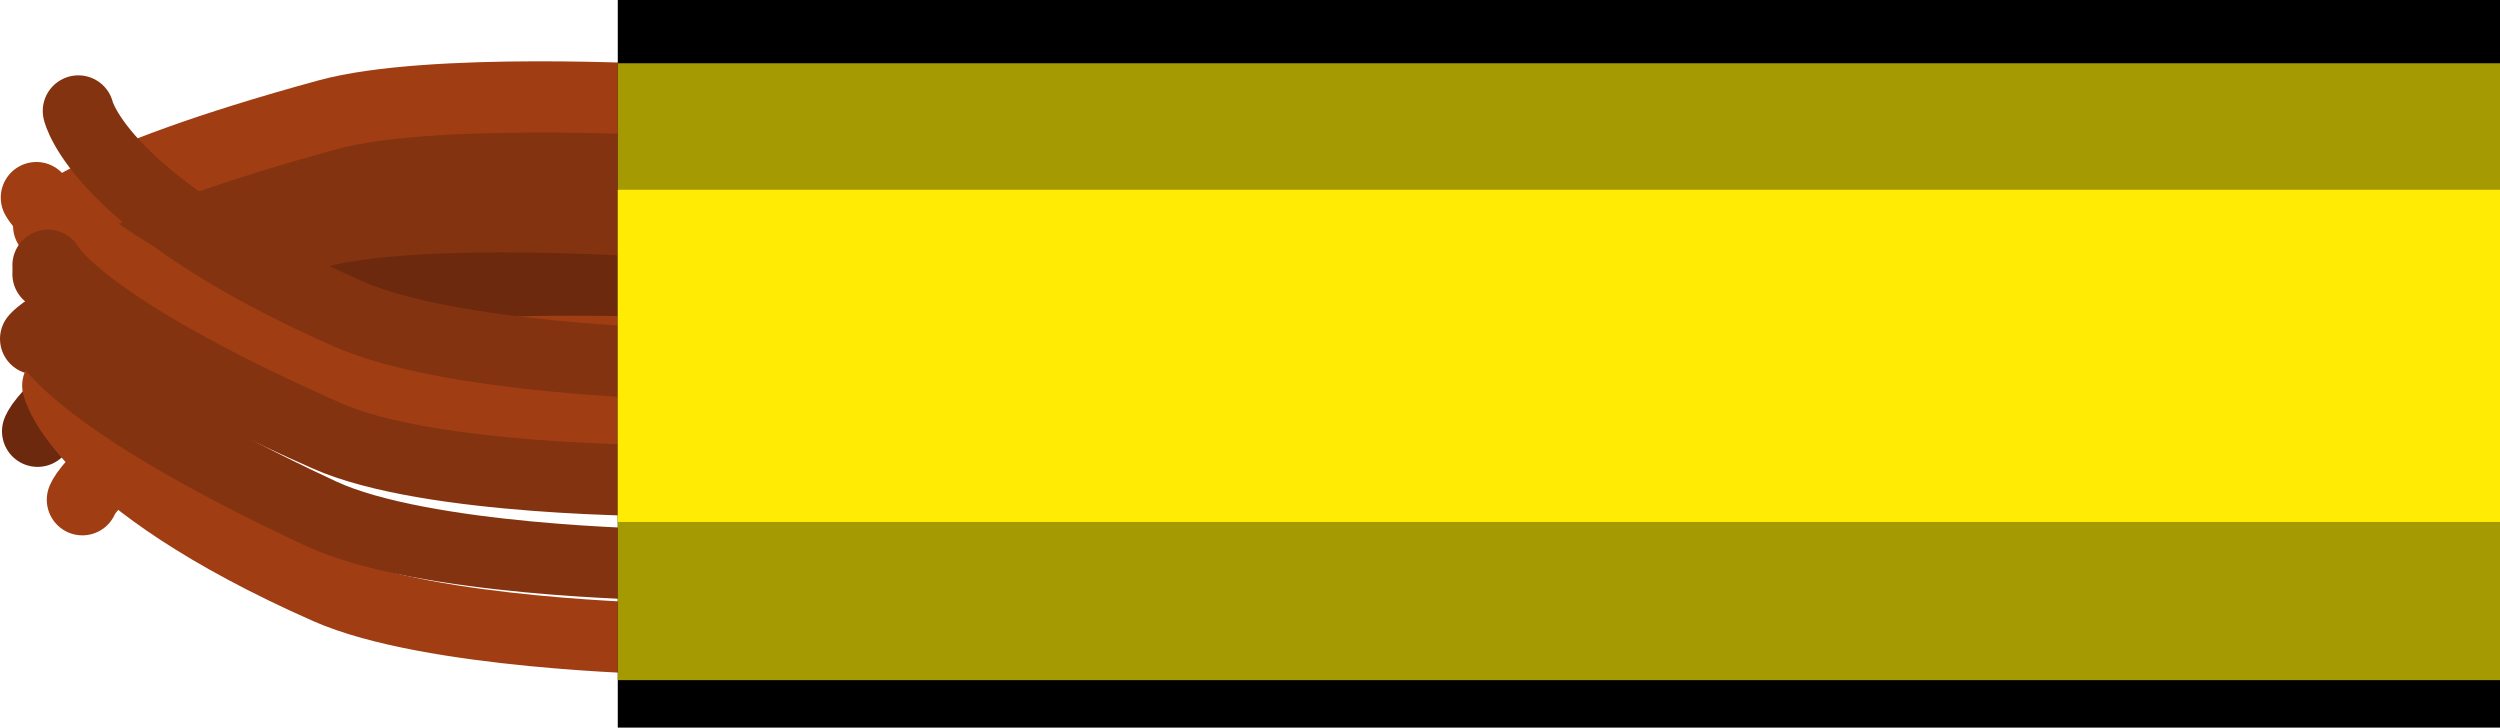 <svg version="1.1" xmlns="http://www.w3.org/2000/svg" xmlns:xlink="http://www.w3.org/1999/xlink" width="52.685" height="15.333" viewBox="0,0,52.685,15.333"><g transform="translate(-172.648,-137.267)"><g data-paper-data="{&quot;isPaintingLayer&quot;:true}" fill-rule="nonzero" stroke-linejoin="miter" stroke-miterlimit="10" stroke-dasharray="" stroke-dashoffset="0" style="mix-blend-mode: normal"><g data-paper-data="{&quot;index&quot;:null}" fill="none" stroke-width="1.5" stroke-linecap="round"><path d="M173.44,146.356c0,0 0.485,-1.409 5.795,-2.768c2.18,-0.558 7.017,-0.304 7.017,-0.304" data-paper-data="{&quot;index&quot;:null}" stroke="#6c290d"/><path d="M173.398,144.408c0,0 0.666,-0.896 5.976,-2.255c2.18,-0.558 7.133,-0.209 7.133,-0.209" data-paper-data="{&quot;index&quot;:null}" stroke="#843310"/><path d="M174.384,147.799c0,0 0.485,-1.409 5.795,-2.768c2.18,-0.558 7.017,-0.304 7.017,-0.304" data-paper-data="{&quot;index&quot;:null}" stroke="#a03d13"/><path d="M173.659,143.043c0,0 0.666,-0.896 5.976,-2.255c2.18,-0.558 7.133,-0.209 7.133,-0.209" data-paper-data="{&quot;index&quot;:null}" stroke="#843310"/><path d="M173.673,142.025c0,0 0.635,-0.906 5.888,-2.341c2.157,-0.589 7.112,-0.308 7.112,-0.308" data-paper-data="{&quot;index&quot;:null}" stroke="#a03d13"/><path d="M186.566,150.727c0,0 -4.855,-0.102 -7.014,-1.057c-5.261,-2.327 -5.687,-4.277 -5.687,-4.277" stroke="#a03d13"/><path d="M186.438,145.97c0,0 -4.974,0.016 -7.134,-0.939c-5.261,-2.327 -5.89,-3.6 -5.89,-3.6" stroke="#a03d13"/><path d="M187,144.939c0,0 -4.855,-0.102 -7.014,-1.057c-5.261,-2.327 -5.687,-4.277 -5.687,-4.277" stroke="#843310"/><path d="M186.683,147.396c0,0 -4.974,0.016 -7.134,-0.939c-5.261,-2.327 -5.89,-3.6 -5.89,-3.6" stroke="#843310"/><path d="M186.524,149.163c0,0 -4.973,-0.075 -7.109,-1.07c-5.201,-2.423 -5.798,-3.708 -5.798,-3.708" stroke="#843310"/></g><path d="M185.667,152.6v-15.333h39.667v15.333z" fill="#000000" stroke="none" stroke-width="0" stroke-linecap="butt"/><path d="M185.667,151.6v-13h39.667v13z" fill="#a69a03" stroke="none" stroke-width="0" stroke-linecap="butt"/><path d="M185.667,148.267v-7h39.667v7z" fill="#ffeb04" stroke="none" stroke-width="0" stroke-linecap="butt"/></g></g></svg>